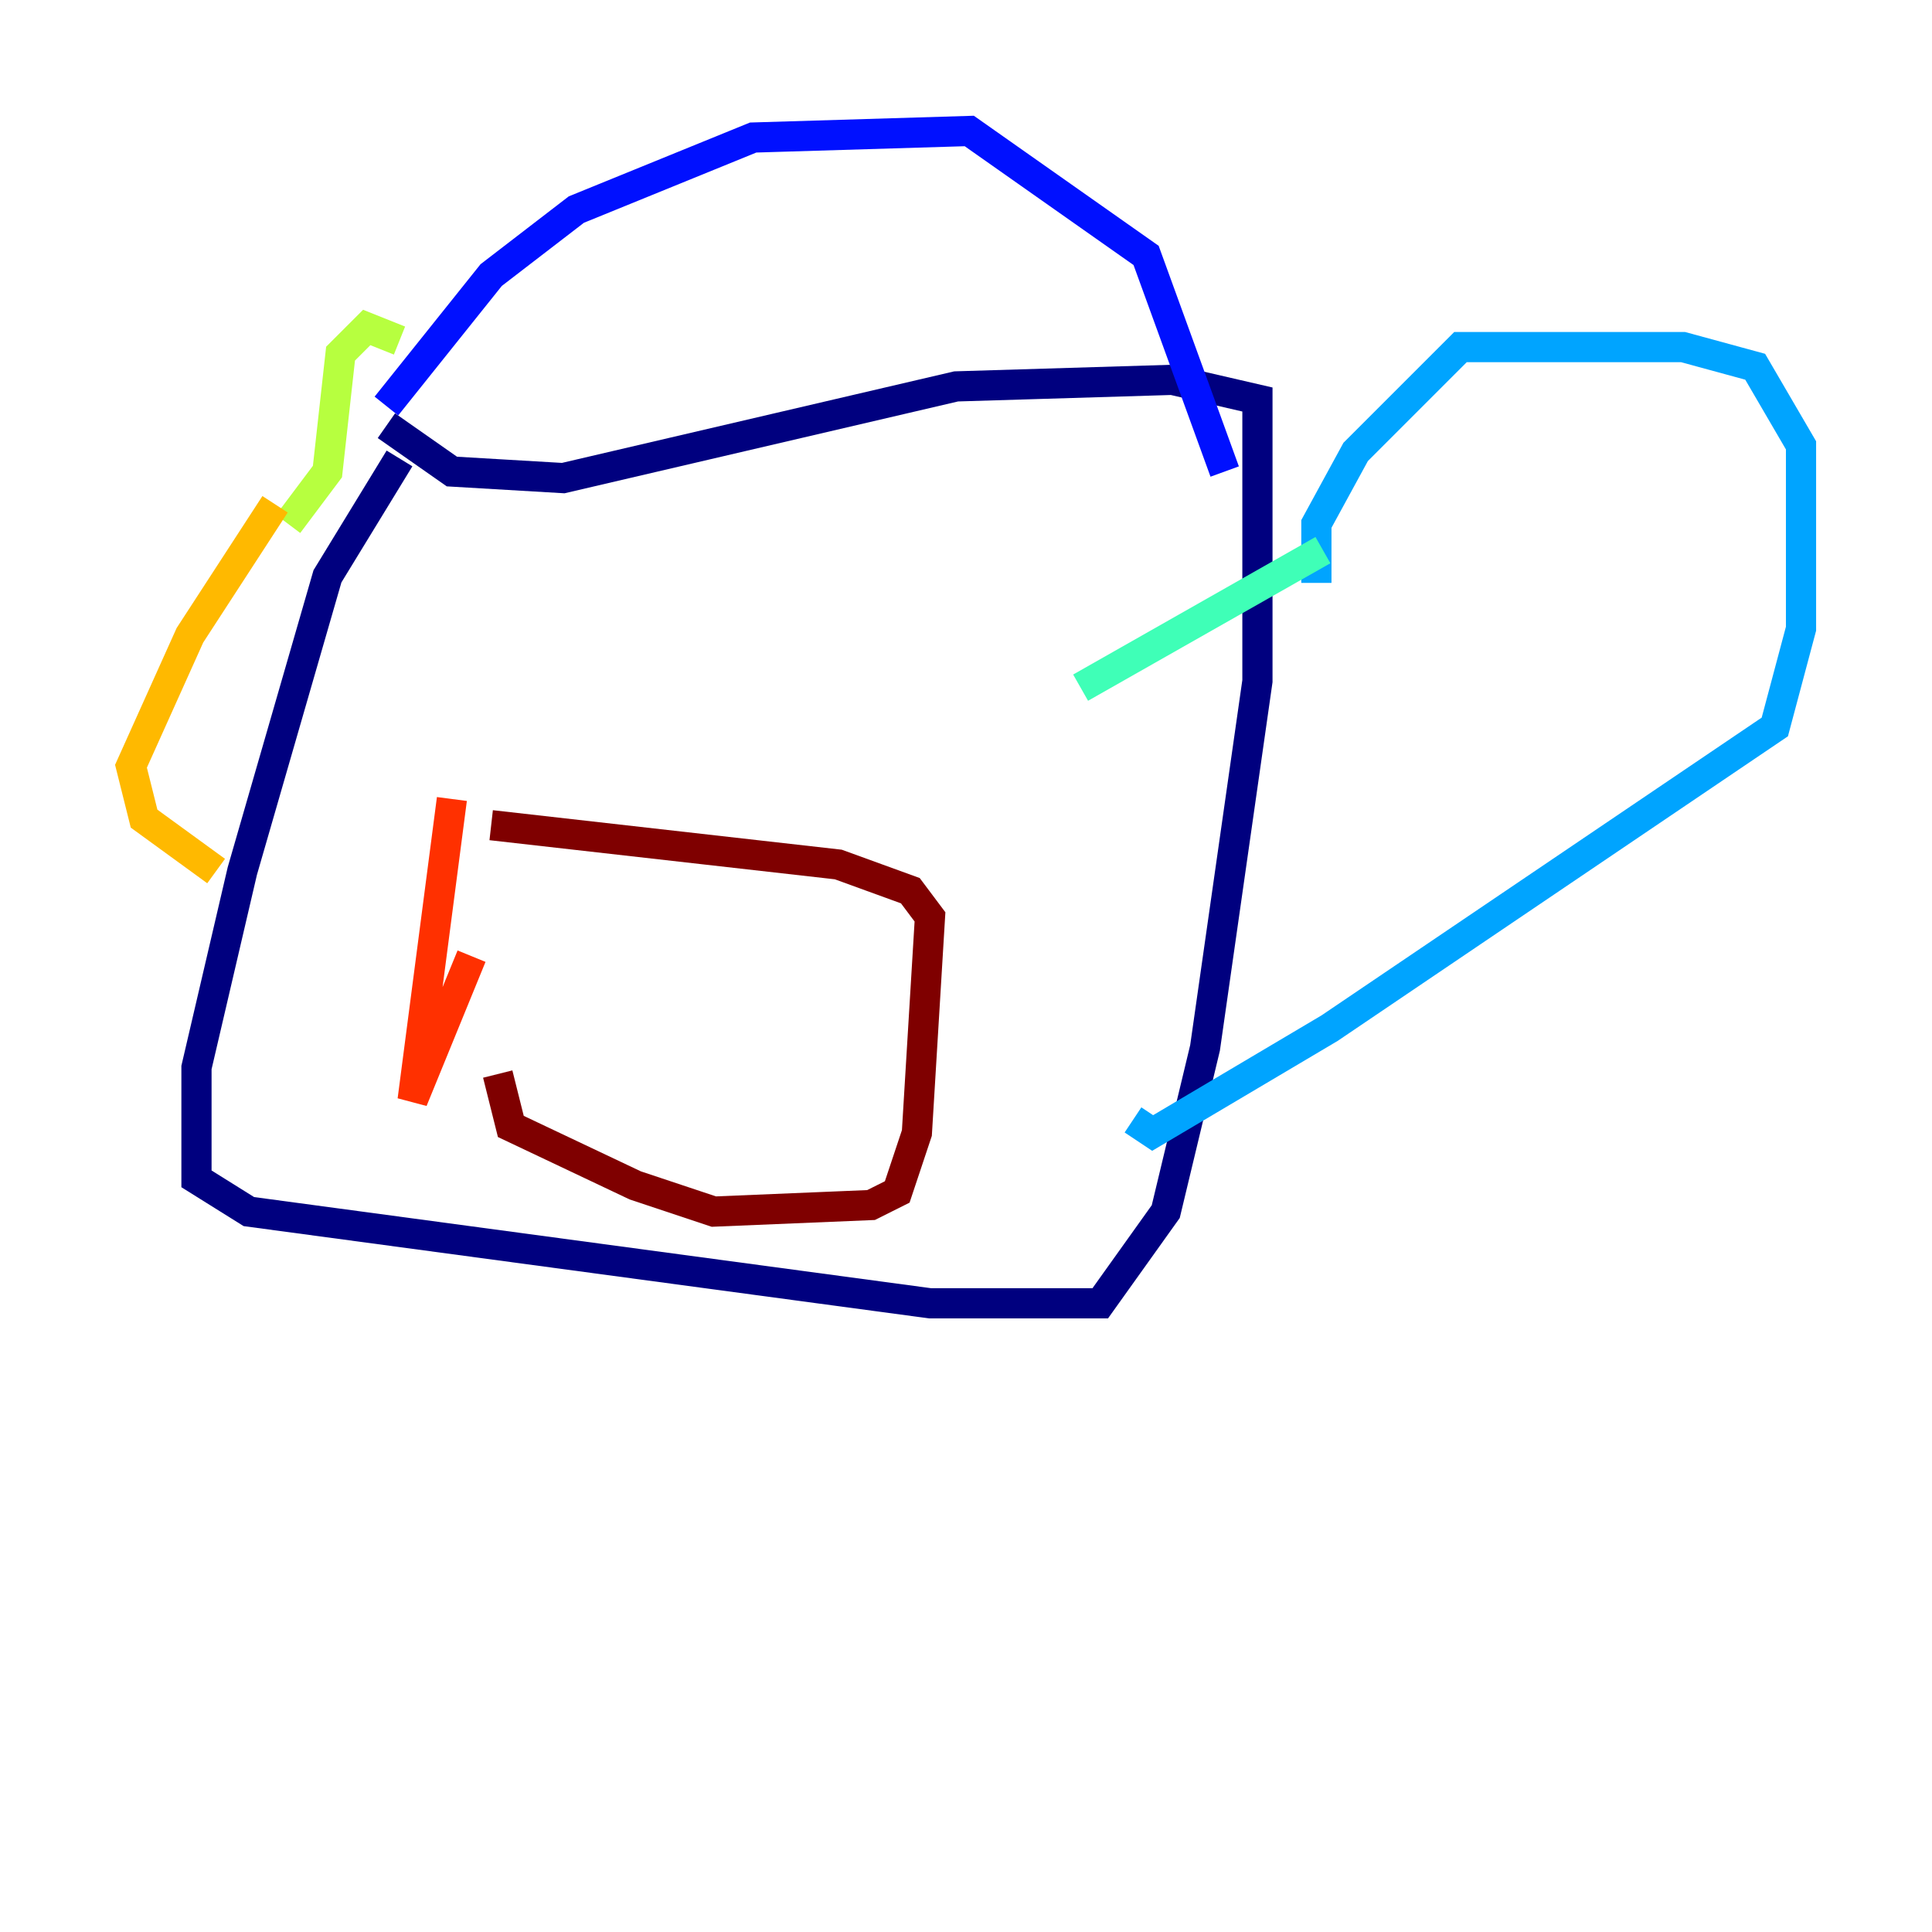 <?xml version="1.0" encoding="utf-8" ?>
<svg baseProfile="tiny" height="128" version="1.2" viewBox="0,0,128,128" width="128" xmlns="http://www.w3.org/2000/svg" xmlns:ev="http://www.w3.org/2001/xml-events" xmlns:xlink="http://www.w3.org/1999/xlink"><defs /><polyline fill="none" points="26.468,30.373 21.695,38.183 16.054,57.709 13.017,70.725 13.017,78.102 16.488,80.271 61.614,86.346 72.895,86.346 77.234,80.271 79.837,69.424 83.308,45.125 83.308,26.468 77.668,25.166 63.349,25.6 37.315,31.675 29.939,31.241 25.6,28.203" stroke="#00007f" stroke-width="2" /><polyline fill="none" points="25.6,26.902 32.542,18.224 38.183,13.885 49.898,9.112 64.217,8.678 75.932,16.922 81.139,31.241" stroke="#0010ff" stroke-width="2" /><polyline fill="none" points="87.214,38.617 87.214,34.712 89.817,29.939 96.759,22.997 111.512,22.997 116.285,24.298 119.322,29.505 119.322,41.654 117.586,48.163 88.081,68.122 76.366,75.064 75.064,74.197" stroke="#00a4ff" stroke-width="2" /><polyline fill="none" points="87.647,36.447 71.593,45.559" stroke="#3fffb7" stroke-width="2" /><polyline fill="none" points="19.091,34.712 21.695,31.241 22.563,23.43 24.298,21.695 26.468,22.563" stroke="#b7ff3f" stroke-width="2" /><polyline fill="none" points="18.224,33.41 12.583,42.088 8.678,50.766 9.546,54.237 14.319,57.709" stroke="#ffb900" stroke-width="2" /><polyline fill="none" points="29.939,52.936 27.336,72.895 31.241,63.349" stroke="#ff3000" stroke-width="2" /><polyline fill="none" points="32.542,54.671 55.539,57.275 60.312,59.01 61.614,60.746 60.746,75.064 59.444,78.969 57.709,79.837 47.295,80.271 42.088,78.536 33.844,74.63 32.976,71.159" stroke="#7f0000" stroke-width="2" /></svg>